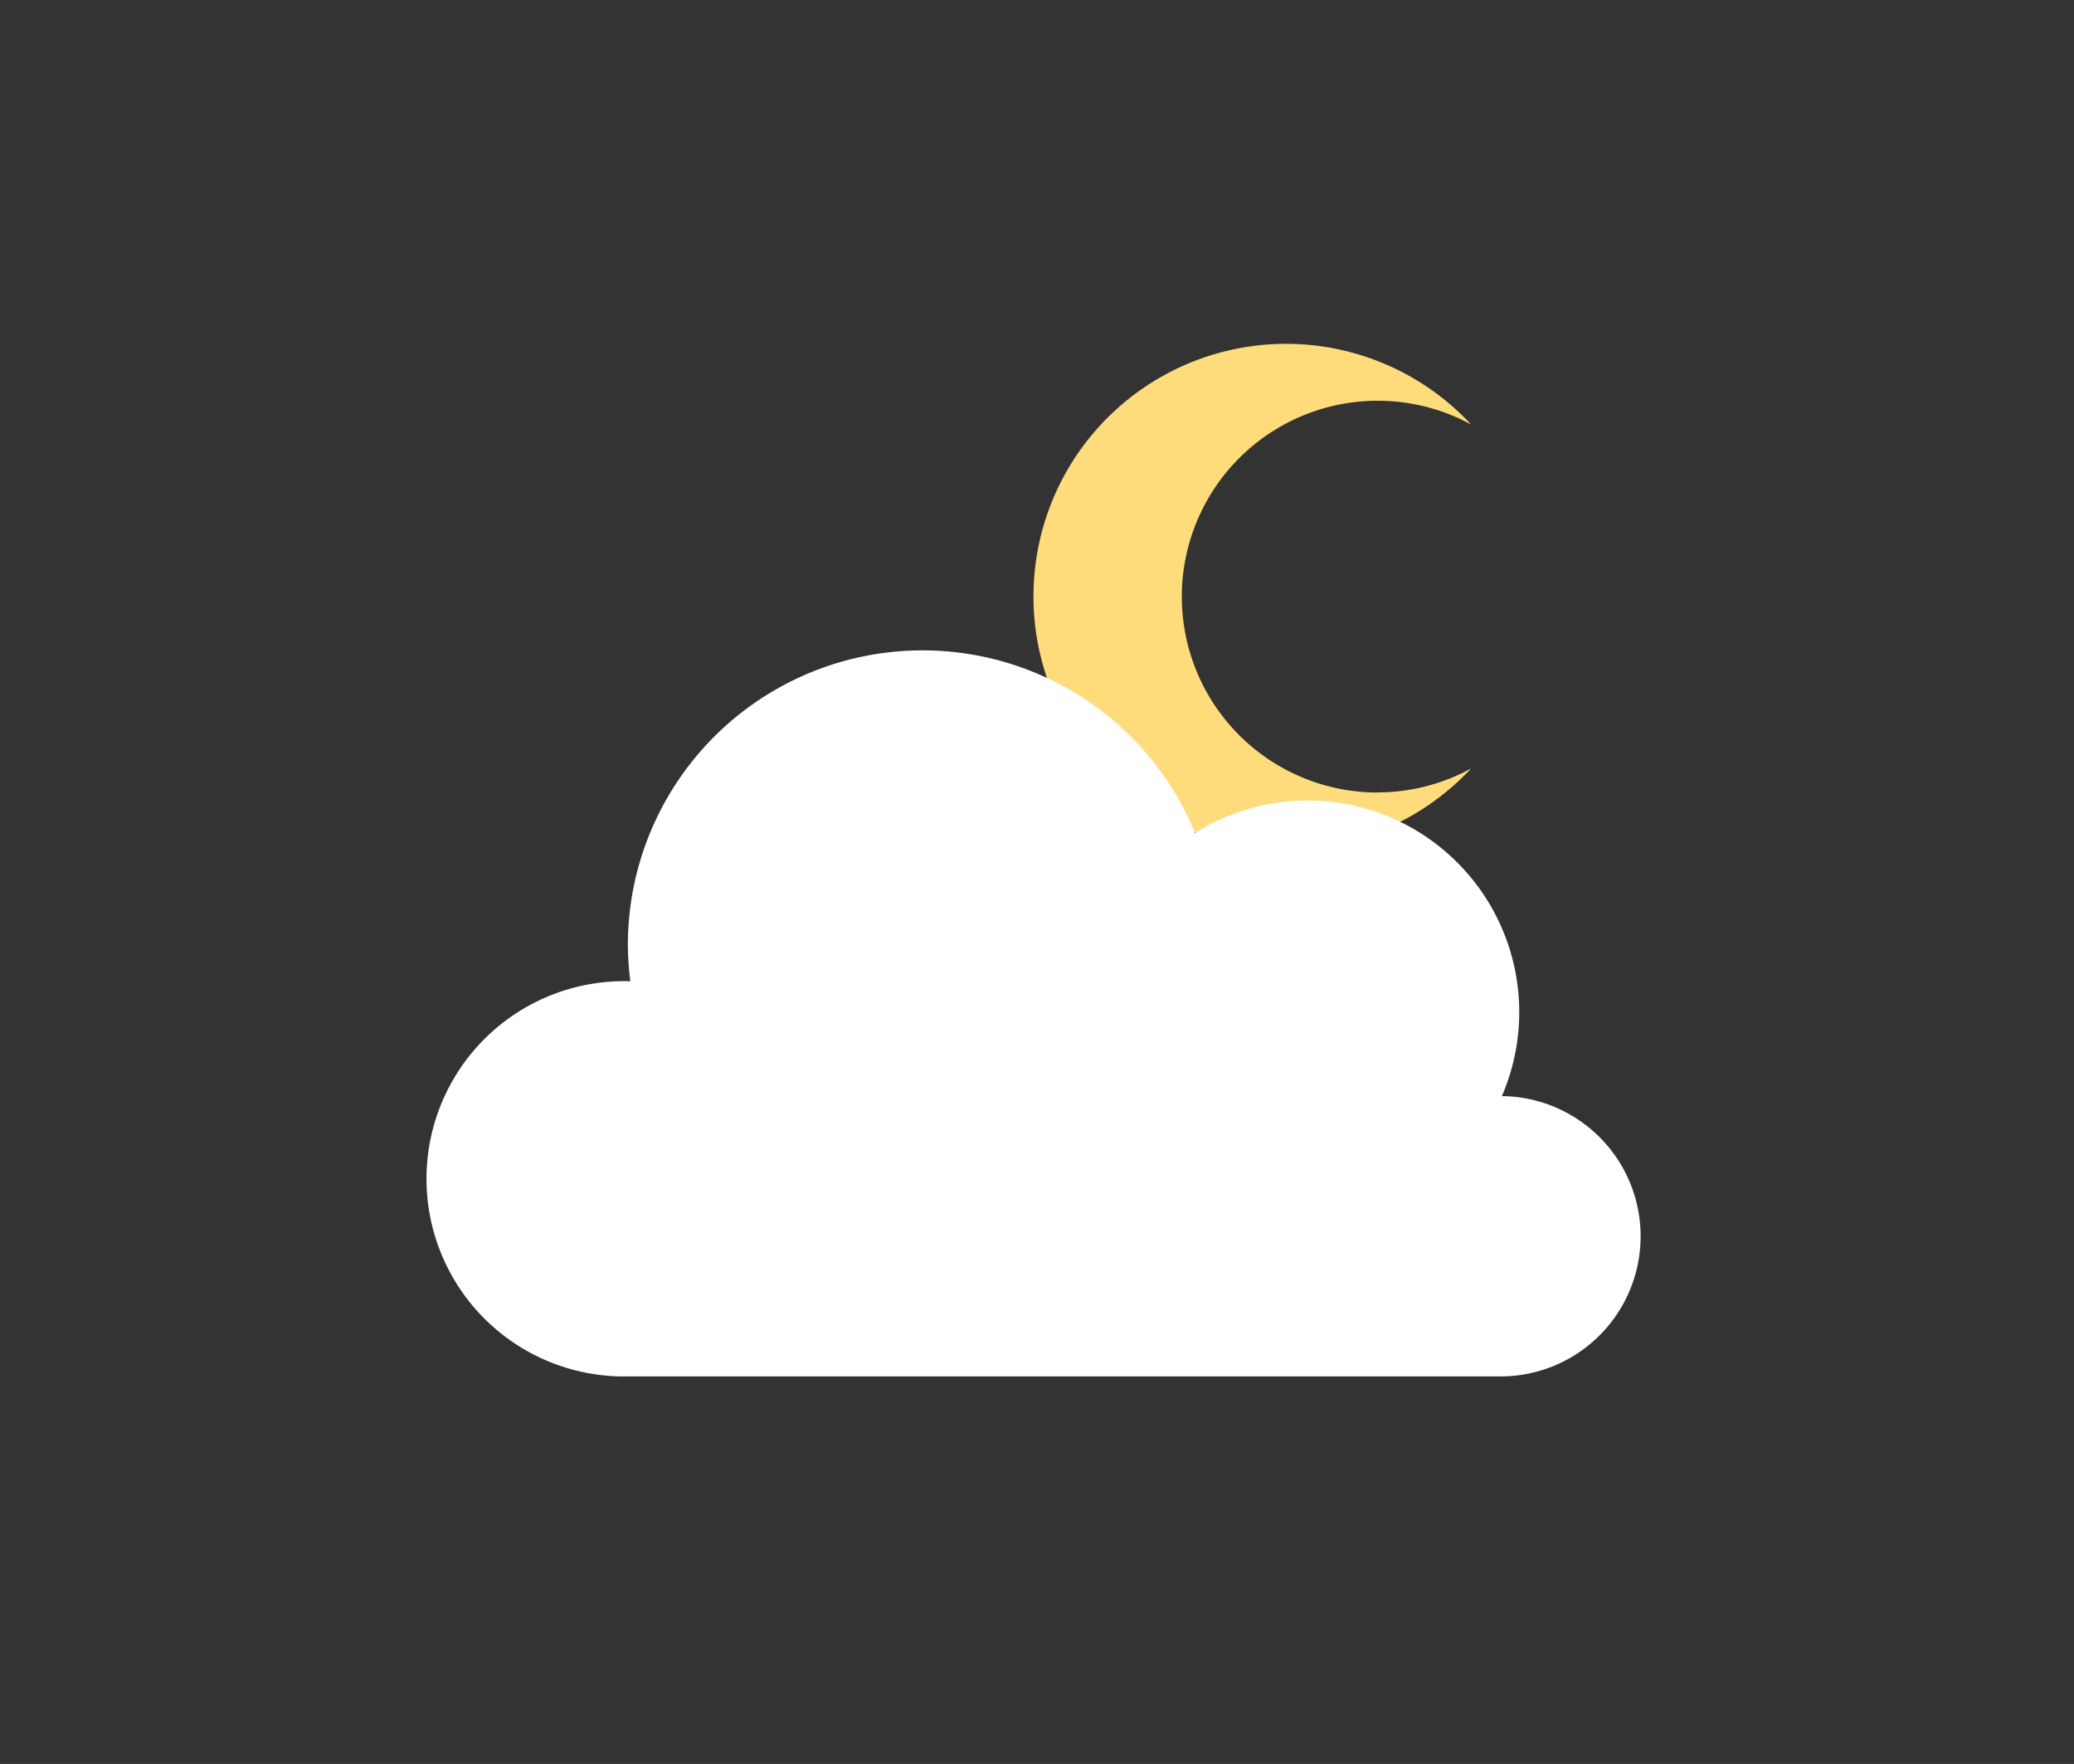<svg id="Layer_1" data-name="Layer 1" xmlns="http://www.w3.org/2000/svg" viewBox="0 0 287.38 244.38"><rect x="0" y="0" width="287.38" height="244.38" fill="#333333" stroke="none"/><defs><style>.cls-1{fill:#ffdc7b;}.cls-2{fill:#fff;}</style></defs><title>CloudyWithMoon</title><path class="cls-1" d="M190.83,109.78a27,27,0,0,0,13-3.31,35,35,0,1,1,0-47.67,27.14,27.14,0,1,0-13,51Z"/><path class="cls-2" d="M208.35,151.87l-.25,0a29.32,29.32,0,0,0-42.51-36.47A40.83,40.83,0,0,0,87,130.94a41.62,41.62,0,0,0,.34,5H87a27.38,27.38,0,1,0,0,54.75H208.35a19.42,19.42,0,0,0,0-38.83Z"/></svg>